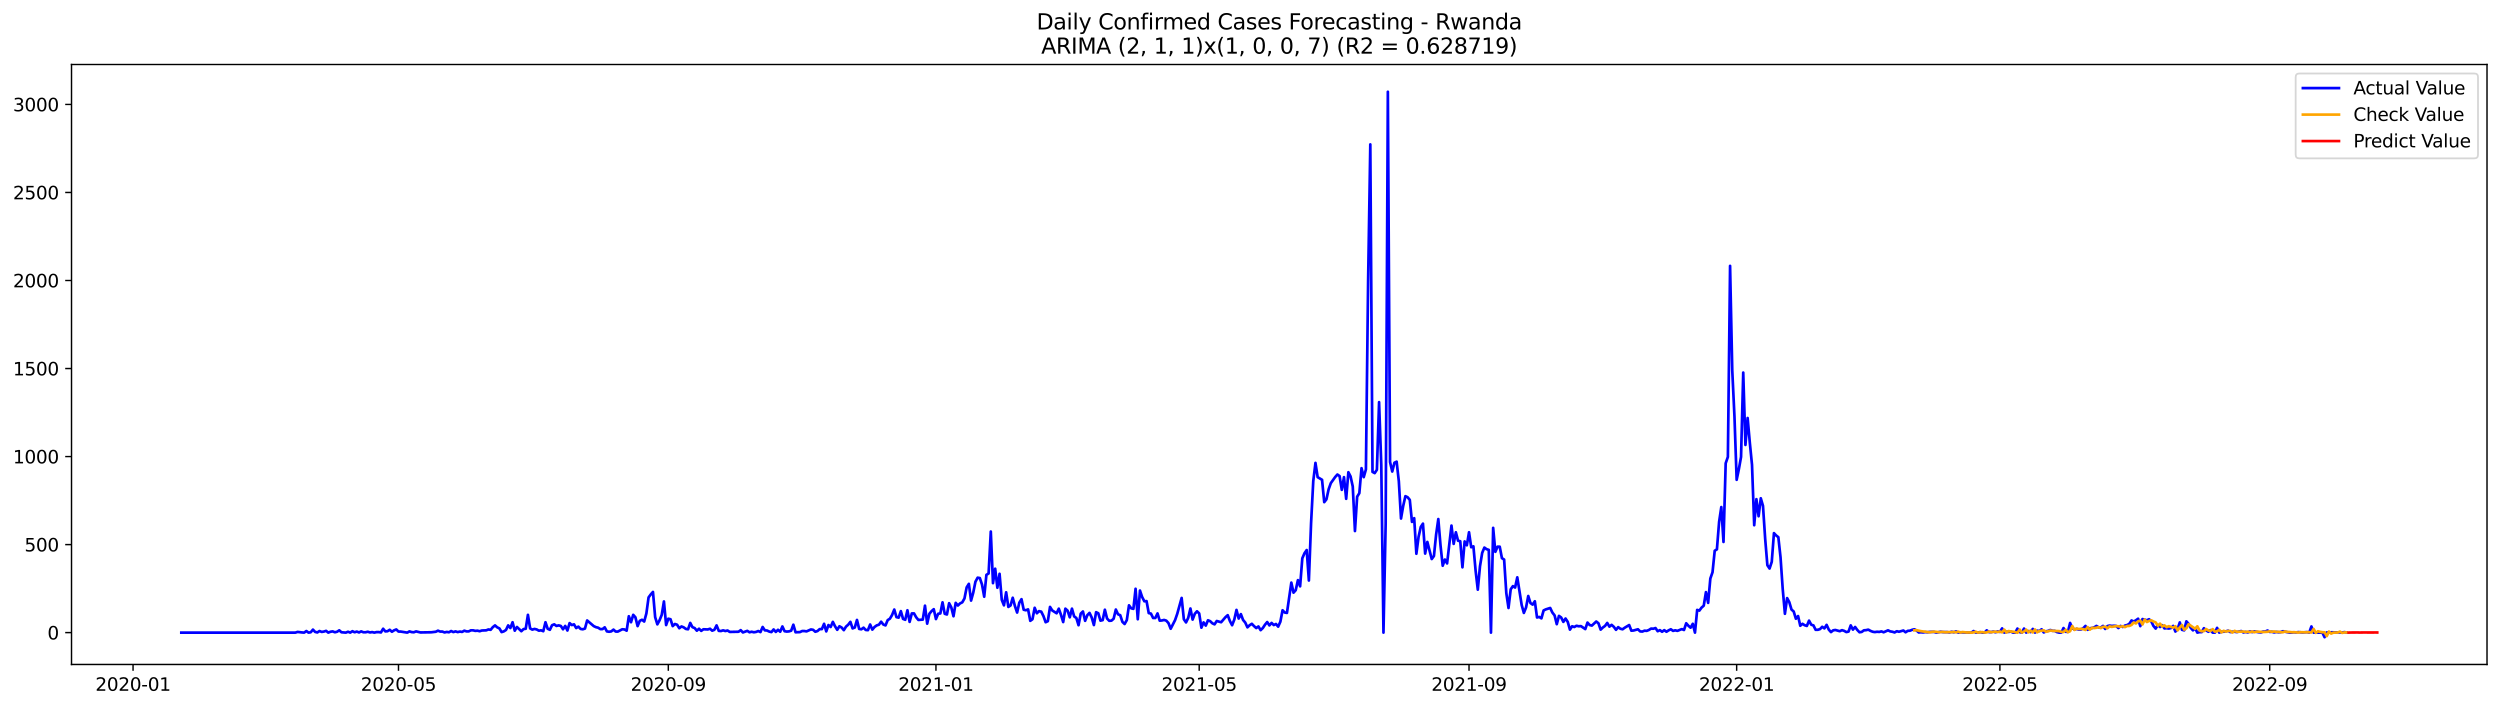 <?xml version="1.0" encoding="utf-8" standalone="no"?>
<!DOCTYPE svg PUBLIC "-//W3C//DTD SVG 1.1//EN"
  "http://www.w3.org/Graphics/SVG/1.1/DTD/svg11.dtd">
<svg xmlns:xlink="http://www.w3.org/1999/xlink" width="1386.05pt" height="392.274pt" viewBox="0 0 1386.05 392.274" xmlns="http://www.w3.org/2000/svg" version="1.1">
 <defs>
  <style type="text/css">*{stroke-linejoin: round; stroke-linecap: butt}</style>
 </defs>
 <g id="figure_1">
  <g id="patch_1">
   <path d="M 0 392.274 
L 1386.05 392.274 
L 1386.05 0 
L 0 0 
z
" style="fill: #ffffff"/>
  </g>
  <g id="axes_1">
   <g id="patch_2">
    <path d="M 39.65 368.396 
L 1378.85 368.396 
L 1378.85 35.755 
L 39.65 35.755 
z
" style="fill: #ffffff"/>
   </g>
   <g id="matplotlib.axis_1">
    <g id="xtick_1">
     <g id="line2d_1">
      <defs>
       <path id="m256386ff31" d="M 0 0 
L 0 3.5 
" style="stroke: #000000; stroke-width: 0.8"/>
      </defs>
      <g>
       <use xlink:href="#m256386ff31" x="73.765" y="368.396" style="stroke: #000000; stroke-width: 0.8"/>
      </g>
     </g>
     <g id="text_1">
      <!-- 2020-01 -->
      <g transform="translate(52.874 382.994)scale(0.1 -0.1)">
       <defs>
        <path id="DejaVuSans-32" d="M 1228 531 
L 3431 531 
L 3431 0 
L 469 0 
L 469 531 
Q 828 903 1448 1529 
Q 2069 2156 2228 2338 
Q 2531 2678 2651 2914 
Q 2772 3150 2772 3378 
Q 2772 3750 2511 3984 
Q 2250 4219 1831 4219 
Q 1534 4219 1204 4116 
Q 875 4013 500 3803 
L 500 4441 
Q 881 4594 1212 4672 
Q 1544 4750 1819 4750 
Q 2544 4750 2975 4387 
Q 3406 4025 3406 3419 
Q 3406 3131 3298 2873 
Q 3191 2616 2906 2266 
Q 2828 2175 2409 1742 
Q 1991 1309 1228 531 
z
" transform="scale(0.016)"/>
        <path id="DejaVuSans-30" d="M 2034 4250 
Q 1547 4250 1301 3770 
Q 1056 3291 1056 2328 
Q 1056 1369 1301 889 
Q 1547 409 2034 409 
Q 2525 409 2770 889 
Q 3016 1369 3016 2328 
Q 3016 3291 2770 3770 
Q 2525 4250 2034 4250 
z
M 2034 4750 
Q 2819 4750 3233 4129 
Q 3647 3509 3647 2328 
Q 3647 1150 3233 529 
Q 2819 -91 2034 -91 
Q 1250 -91 836 529 
Q 422 1150 422 2328 
Q 422 3509 836 4129 
Q 1250 4750 2034 4750 
z
" transform="scale(0.016)"/>
        <path id="DejaVuSans-2d" d="M 313 2009 
L 1997 2009 
L 1997 1497 
L 313 1497 
L 313 2009 
z
" transform="scale(0.016)"/>
        <path id="DejaVuSans-31" d="M 794 531 
L 1825 531 
L 1825 4091 
L 703 3866 
L 703 4441 
L 1819 4666 
L 2450 4666 
L 2450 531 
L 3481 531 
L 3481 0 
L 794 0 
L 794 531 
z
" transform="scale(0.016)"/>
       </defs>
       <use xlink:href="#DejaVuSans-32"/>
       <use xlink:href="#DejaVuSans-30" x="63.623"/>
       <use xlink:href="#DejaVuSans-32" x="127.246"/>
       <use xlink:href="#DejaVuSans-30" x="190.869"/>
       <use xlink:href="#DejaVuSans-2d" x="254.492"/>
       <use xlink:href="#DejaVuSans-30" x="290.576"/>
       <use xlink:href="#DejaVuSans-31" x="354.199"/>
      </g>
     </g>
    </g>
    <g id="xtick_2">
     <g id="line2d_2">
      <g>
       <use xlink:href="#m256386ff31" x="220.93" y="368.396" style="stroke: #000000; stroke-width: 0.8"/>
      </g>
     </g>
     <g id="text_2">
      <!-- 2020-05 -->
      <g transform="translate(200.039 382.994)scale(0.1 -0.1)">
       <defs>
        <path id="DejaVuSans-35" d="M 691 4666 
L 3169 4666 
L 3169 4134 
L 1269 4134 
L 1269 2991 
Q 1406 3038 1543 3061 
Q 1681 3084 1819 3084 
Q 2600 3084 3056 2656 
Q 3513 2228 3513 1497 
Q 3513 744 3044 326 
Q 2575 -91 1722 -91 
Q 1428 -91 1123 -41 
Q 819 9 494 109 
L 494 744 
Q 775 591 1075 516 
Q 1375 441 1709 441 
Q 2250 441 2565 725 
Q 2881 1009 2881 1497 
Q 2881 1984 2565 2268 
Q 2250 2553 1709 2553 
Q 1456 2553 1204 2497 
Q 953 2441 691 2322 
L 691 4666 
z
" transform="scale(0.016)"/>
       </defs>
       <use xlink:href="#DejaVuSans-32"/>
       <use xlink:href="#DejaVuSans-30" x="63.623"/>
       <use xlink:href="#DejaVuSans-32" x="127.246"/>
       <use xlink:href="#DejaVuSans-30" x="190.869"/>
       <use xlink:href="#DejaVuSans-2d" x="254.492"/>
       <use xlink:href="#DejaVuSans-30" x="290.576"/>
       <use xlink:href="#DejaVuSans-35" x="354.199"/>
      </g>
     </g>
    </g>
    <g id="xtick_3">
     <g id="line2d_3">
      <g>
       <use xlink:href="#m256386ff31" x="370.528" y="368.396" style="stroke: #000000; stroke-width: 0.8"/>
      </g>
     </g>
     <g id="text_3">
      <!-- 2020-09 -->
      <g transform="translate(349.636 382.994)scale(0.1 -0.1)">
       <defs>
        <path id="DejaVuSans-39" d="M 703 97 
L 703 672 
Q 941 559 1184 500 
Q 1428 441 1663 441 
Q 2288 441 2617 861 
Q 2947 1281 2994 2138 
Q 2813 1869 2534 1725 
Q 2256 1581 1919 1581 
Q 1219 1581 811 2004 
Q 403 2428 403 3163 
Q 403 3881 828 4315 
Q 1253 4750 1959 4750 
Q 2769 4750 3195 4129 
Q 3622 3509 3622 2328 
Q 3622 1225 3098 567 
Q 2575 -91 1691 -91 
Q 1453 -91 1209 -44 
Q 966 3 703 97 
z
M 1959 2075 
Q 2384 2075 2632 2365 
Q 2881 2656 2881 3163 
Q 2881 3666 2632 3958 
Q 2384 4250 1959 4250 
Q 1534 4250 1286 3958 
Q 1038 3666 1038 3163 
Q 1038 2656 1286 2365 
Q 1534 2075 1959 2075 
z
" transform="scale(0.016)"/>
       </defs>
       <use xlink:href="#DejaVuSans-32"/>
       <use xlink:href="#DejaVuSans-30" x="63.623"/>
       <use xlink:href="#DejaVuSans-32" x="127.246"/>
       <use xlink:href="#DejaVuSans-30" x="190.869"/>
       <use xlink:href="#DejaVuSans-2d" x="254.492"/>
       <use xlink:href="#DejaVuSans-30" x="290.576"/>
       <use xlink:href="#DejaVuSans-39" x="354.199"/>
      </g>
     </g>
    </g>
    <g id="xtick_4">
     <g id="line2d_4">
      <g>
       <use xlink:href="#m256386ff31" x="518.909" y="368.396" style="stroke: #000000; stroke-width: 0.8"/>
      </g>
     </g>
     <g id="text_4">
      <!-- 2021-01 -->
      <g transform="translate(498.017 382.994)scale(0.1 -0.1)">
       <use xlink:href="#DejaVuSans-32"/>
       <use xlink:href="#DejaVuSans-30" x="63.623"/>
       <use xlink:href="#DejaVuSans-32" x="127.246"/>
       <use xlink:href="#DejaVuSans-31" x="190.869"/>
       <use xlink:href="#DejaVuSans-2d" x="254.492"/>
       <use xlink:href="#DejaVuSans-30" x="290.576"/>
       <use xlink:href="#DejaVuSans-31" x="354.199"/>
      </g>
     </g>
    </g>
    <g id="xtick_5">
     <g id="line2d_5">
      <g>
       <use xlink:href="#m256386ff31" x="664.857" y="368.396" style="stroke: #000000; stroke-width: 0.8"/>
      </g>
     </g>
     <g id="text_5">
      <!-- 2021-05 -->
      <g transform="translate(643.966 382.994)scale(0.1 -0.1)">
       <use xlink:href="#DejaVuSans-32"/>
       <use xlink:href="#DejaVuSans-30" x="63.623"/>
       <use xlink:href="#DejaVuSans-32" x="127.246"/>
       <use xlink:href="#DejaVuSans-31" x="190.869"/>
       <use xlink:href="#DejaVuSans-2d" x="254.492"/>
       <use xlink:href="#DejaVuSans-30" x="290.576"/>
       <use xlink:href="#DejaVuSans-35" x="354.199"/>
      </g>
     </g>
    </g>
    <g id="xtick_6">
     <g id="line2d_6">
      <g>
       <use xlink:href="#m256386ff31" x="814.455" y="368.396" style="stroke: #000000; stroke-width: 0.8"/>
      </g>
     </g>
     <g id="text_6">
      <!-- 2021-09 -->
      <g transform="translate(793.563 382.994)scale(0.1 -0.1)">
       <use xlink:href="#DejaVuSans-32"/>
       <use xlink:href="#DejaVuSans-30" x="63.623"/>
       <use xlink:href="#DejaVuSans-32" x="127.246"/>
       <use xlink:href="#DejaVuSans-31" x="190.869"/>
       <use xlink:href="#DejaVuSans-2d" x="254.492"/>
       <use xlink:href="#DejaVuSans-30" x="290.576"/>
       <use xlink:href="#DejaVuSans-39" x="354.199"/>
      </g>
     </g>
    </g>
    <g id="xtick_7">
     <g id="line2d_7">
      <g>
       <use xlink:href="#m256386ff31" x="962.836" y="368.396" style="stroke: #000000; stroke-width: 0.8"/>
      </g>
     </g>
     <g id="text_7">
      <!-- 2022-01 -->
      <g transform="translate(941.944 382.994)scale(0.1 -0.1)">
       <use xlink:href="#DejaVuSans-32"/>
       <use xlink:href="#DejaVuSans-30" x="63.623"/>
       <use xlink:href="#DejaVuSans-32" x="127.246"/>
       <use xlink:href="#DejaVuSans-32" x="190.869"/>
       <use xlink:href="#DejaVuSans-2d" x="254.492"/>
       <use xlink:href="#DejaVuSans-30" x="290.576"/>
       <use xlink:href="#DejaVuSans-31" x="354.199"/>
      </g>
     </g>
    </g>
    <g id="xtick_8">
     <g id="line2d_8">
      <g>
       <use xlink:href="#m256386ff31" x="1108.784" y="368.396" style="stroke: #000000; stroke-width: 0.8"/>
      </g>
     </g>
     <g id="text_8">
      <!-- 2022-05 -->
      <g transform="translate(1087.893 382.994)scale(0.1 -0.1)">
       <use xlink:href="#DejaVuSans-32"/>
       <use xlink:href="#DejaVuSans-30" x="63.623"/>
       <use xlink:href="#DejaVuSans-32" x="127.246"/>
       <use xlink:href="#DejaVuSans-32" x="190.869"/>
       <use xlink:href="#DejaVuSans-2d" x="254.492"/>
       <use xlink:href="#DejaVuSans-30" x="290.576"/>
       <use xlink:href="#DejaVuSans-35" x="354.199"/>
      </g>
     </g>
    </g>
    <g id="xtick_9">
     <g id="line2d_9">
      <g>
       <use xlink:href="#m256386ff31" x="1258.382" y="368.396" style="stroke: #000000; stroke-width: 0.8"/>
      </g>
     </g>
     <g id="text_9">
      <!-- 2022-09 -->
      <g transform="translate(1237.49 382.994)scale(0.1 -0.1)">
       <use xlink:href="#DejaVuSans-32"/>
       <use xlink:href="#DejaVuSans-30" x="63.623"/>
       <use xlink:href="#DejaVuSans-32" x="127.246"/>
       <use xlink:href="#DejaVuSans-32" x="190.869"/>
       <use xlink:href="#DejaVuSans-2d" x="254.492"/>
       <use xlink:href="#DejaVuSans-30" x="290.576"/>
       <use xlink:href="#DejaVuSans-39" x="354.199"/>
      </g>
     </g>
    </g>
   </g>
   <g id="matplotlib.axis_2">
    <g id="ytick_1">
     <g id="line2d_10">
      <defs>
       <path id="m9f343cef45" d="M 0 0 
L -3.5 0 
" style="stroke: #000000; stroke-width: 0.8"/>
      </defs>
      <g>
       <use xlink:href="#m9f343cef45" x="39.65" y="350.738" style="stroke: #000000; stroke-width: 0.8"/>
      </g>
     </g>
     <g id="text_10">
      <!-- 0 -->
      <g transform="translate(26.288 354.537)scale(0.1 -0.1)">
       <use xlink:href="#DejaVuSans-30"/>
      </g>
     </g>
    </g>
    <g id="ytick_2">
     <g id="line2d_11">
      <g>
       <use xlink:href="#m9f343cef45" x="39.65" y="301.932" style="stroke: #000000; stroke-width: 0.8"/>
      </g>
     </g>
     <g id="text_11">
      <!-- 500 -->
      <g transform="translate(13.562 305.731)scale(0.1 -0.1)">
       <use xlink:href="#DejaVuSans-35"/>
       <use xlink:href="#DejaVuSans-30" x="63.623"/>
       <use xlink:href="#DejaVuSans-30" x="127.246"/>
      </g>
     </g>
    </g>
    <g id="ytick_3">
     <g id="line2d_12">
      <g>
       <use xlink:href="#m9f343cef45" x="39.65" y="253.126" style="stroke: #000000; stroke-width: 0.8"/>
      </g>
     </g>
     <g id="text_12">
      <!-- 1000 -->
      <g transform="translate(7.2 256.925)scale(0.1 -0.1)">
       <use xlink:href="#DejaVuSans-31"/>
       <use xlink:href="#DejaVuSans-30" x="63.623"/>
       <use xlink:href="#DejaVuSans-30" x="127.246"/>
       <use xlink:href="#DejaVuSans-30" x="190.869"/>
      </g>
     </g>
    </g>
    <g id="ytick_4">
     <g id="line2d_13">
      <g>
       <use xlink:href="#m9f343cef45" x="39.65" y="204.321" style="stroke: #000000; stroke-width: 0.8"/>
      </g>
     </g>
     <g id="text_13">
      <!-- 1500 -->
      <g transform="translate(7.2 208.12)scale(0.1 -0.1)">
       <use xlink:href="#DejaVuSans-31"/>
       <use xlink:href="#DejaVuSans-35" x="63.623"/>
       <use xlink:href="#DejaVuSans-30" x="127.246"/>
       <use xlink:href="#DejaVuSans-30" x="190.869"/>
      </g>
     </g>
    </g>
    <g id="ytick_5">
     <g id="line2d_14">
      <g>
       <use xlink:href="#m9f343cef45" x="39.65" y="155.515" style="stroke: #000000; stroke-width: 0.8"/>
      </g>
     </g>
     <g id="text_14">
      <!-- 2000 -->
      <g transform="translate(7.2 159.314)scale(0.1 -0.1)">
       <use xlink:href="#DejaVuSans-32"/>
       <use xlink:href="#DejaVuSans-30" x="63.623"/>
       <use xlink:href="#DejaVuSans-30" x="127.246"/>
       <use xlink:href="#DejaVuSans-30" x="190.869"/>
      </g>
     </g>
    </g>
    <g id="ytick_6">
     <g id="line2d_15">
      <g>
       <use xlink:href="#m9f343cef45" x="39.65" y="106.709" style="stroke: #000000; stroke-width: 0.8"/>
      </g>
     </g>
     <g id="text_15">
      <!-- 2500 -->
      <g transform="translate(7.2 110.508)scale(0.1 -0.1)">
       <use xlink:href="#DejaVuSans-32"/>
       <use xlink:href="#DejaVuSans-35" x="63.623"/>
       <use xlink:href="#DejaVuSans-30" x="127.246"/>
       <use xlink:href="#DejaVuSans-30" x="190.869"/>
      </g>
     </g>
    </g>
    <g id="ytick_7">
     <g id="line2d_16">
      <g>
       <use xlink:href="#m9f343cef45" x="39.65" y="57.904" style="stroke: #000000; stroke-width: 0.8"/>
      </g>
     </g>
     <g id="text_16">
      <!-- 3000 -->
      <g transform="translate(7.2 61.703)scale(0.1 -0.1)">
       <defs>
        <path id="DejaVuSans-33" d="M 2597 2516 
Q 3050 2419 3304 2112 
Q 3559 1806 3559 1356 
Q 3559 666 3084 287 
Q 2609 -91 1734 -91 
Q 1441 -91 1130 -33 
Q 819 25 488 141 
L 488 750 
Q 750 597 1062 519 
Q 1375 441 1716 441 
Q 2309 441 2620 675 
Q 2931 909 2931 1356 
Q 2931 1769 2642 2001 
Q 2353 2234 1838 2234 
L 1294 2234 
L 1294 2753 
L 1863 2753 
Q 2328 2753 2575 2939 
Q 2822 3125 2822 3475 
Q 2822 3834 2567 4026 
Q 2313 4219 1838 4219 
Q 1578 4219 1281 4162 
Q 984 4106 628 3988 
L 628 4550 
Q 988 4650 1302 4700 
Q 1616 4750 1894 4750 
Q 2613 4750 3031 4423 
Q 3450 4097 3450 3541 
Q 3450 3153 3228 2886 
Q 3006 2619 2597 2516 
z
" transform="scale(0.016)"/>
       </defs>
       <use xlink:href="#DejaVuSans-33"/>
       <use xlink:href="#DejaVuSans-30" x="63.623"/>
       <use xlink:href="#DejaVuSans-30" x="127.246"/>
       <use xlink:href="#DejaVuSans-30" x="190.869"/>
      </g>
     </g>
    </g>
   </g>
   <g id="line2d_17">
    <path d="M 100.523 350.738 
L 163.767 350.738 
L 164.983 350.347 
L 167.416 350.64 
L 168.632 350.738 
L 169.848 349.859 
L 171.065 350.738 
L 172.281 350.542 
L 173.497 349.078 
L 174.713 350.347 
L 175.93 350.64 
L 177.146 349.859 
L 178.362 350.347 
L 179.578 350.152 
L 180.794 349.761 
L 182.011 350.738 
L 183.227 350.25 
L 184.443 350.054 
L 185.659 350.542 
L 186.876 350.25 
L 188.092 349.469 
L 189.308 350.542 
L 191.741 350.738 
L 192.957 350.25 
L 194.173 350.738 
L 195.389 349.957 
L 196.606 350.542 
L 197.822 350.152 
L 199.038 350.64 
L 200.254 350.054 
L 201.471 350.542 
L 202.687 350.542 
L 203.903 350.25 
L 205.119 350.64 
L 206.335 350.445 
L 207.552 350.738 
L 208.768 350.445 
L 209.984 350.445 
L 211.2 350.64 
L 212.417 348.59 
L 213.633 350.054 
L 214.849 349.957 
L 216.065 349.176 
L 217.282 350.25 
L 218.498 349.469 
L 219.714 348.981 
L 220.93 350.152 
L 222.147 350.152 
L 225.795 350.738 
L 227.012 350.054 
L 228.228 350.445 
L 229.444 350.542 
L 230.66 350.054 
L 233.093 350.64 
L 239.174 350.542 
L 241.606 350.25 
L 242.823 349.664 
L 244.039 350.152 
L 245.255 350.152 
L 246.471 350.64 
L 247.688 350.347 
L 248.904 350.542 
L 250.12 349.859 
L 251.336 350.445 
L 252.553 350.054 
L 253.769 350.445 
L 254.985 350.152 
L 256.201 350.347 
L 257.417 349.664 
L 258.634 350.054 
L 259.85 350.054 
L 261.066 349.469 
L 262.282 349.469 
L 263.499 349.761 
L 264.715 349.664 
L 265.931 349.957 
L 267.147 349.566 
L 269.58 349.469 
L 270.796 348.981 
L 272.012 349.176 
L 273.229 347.712 
L 274.445 346.736 
L 275.661 347.809 
L 276.877 348.395 
L 278.094 350.445 
L 279.31 350.054 
L 280.526 349.273 
L 281.742 346.736 
L 282.958 348.2 
L 284.175 344.979 
L 285.391 349.664 
L 286.607 347.614 
L 289.04 349.957 
L 290.256 348.785 
L 291.472 348.59 
L 292.688 340.879 
L 293.905 348.395 
L 295.121 349.078 
L 296.337 348.688 
L 297.553 348.981 
L 298.77 349.664 
L 299.986 349.469 
L 301.202 349.957 
L 302.418 344.979 
L 303.635 348.59 
L 304.851 349.176 
L 306.067 346.638 
L 307.283 346.15 
L 308.499 347.028 
L 309.716 346.736 
L 310.932 347.028 
L 312.148 348.883 
L 313.364 347.028 
L 314.581 349.566 
L 315.797 345.467 
L 317.013 346.54 
L 318.229 346.15 
L 319.446 348.2 
L 320.662 347.419 
L 321.878 348.688 
L 323.094 348.883 
L 324.311 348.493 
L 325.527 344.002 
L 329.176 347.126 
L 330.392 347.712 
L 331.608 348.004 
L 332.824 348.785 
L 334.04 348.785 
L 335.257 347.809 
L 336.473 350.054 
L 337.689 350.25 
L 338.905 350.054 
L 340.122 349.078 
L 341.338 350.152 
L 342.554 350.152 
L 344.987 348.883 
L 346.203 348.981 
L 347.419 349.664 
L 348.635 341.66 
L 349.852 344.979 
L 351.068 340.879 
L 352.284 342.245 
L 353.5 347.126 
L 354.717 344.198 
L 355.933 343.612 
L 357.149 344.588 
L 358.365 340.098 
L 359.581 331.215 
L 360.798 329.556 
L 362.014 328.189 
L 363.23 342.148 
L 364.446 346.15 
L 365.663 343.905 
L 366.879 340.879 
L 368.095 333.46 
L 369.311 346.54 
L 370.528 343.026 
L 371.744 343.319 
L 372.96 347.126 
L 374.176 345.955 
L 375.393 346.345 
L 376.609 348.297 
L 377.825 347.321 
L 379.041 347.809 
L 380.258 348.688 
L 381.474 348.883 
L 382.69 345.369 
L 383.906 347.712 
L 385.122 348.2 
L 386.339 349.664 
L 387.555 348.59 
L 388.771 349.761 
L 389.987 348.883 
L 392.42 348.981 
L 393.636 348.59 
L 394.852 349.664 
L 396.069 349.176 
L 397.285 346.736 
L 398.501 349.761 
L 399.717 349.859 
L 400.934 349.469 
L 402.15 349.859 
L 403.366 349.566 
L 404.582 350.347 
L 409.447 350.25 
L 410.663 349.371 
L 411.88 350.64 
L 414.312 349.761 
L 415.528 350.542 
L 416.745 350.25 
L 417.961 350.542 
L 419.177 350.347 
L 420.393 349.859 
L 421.61 350.445 
L 422.826 347.614 
L 424.042 349.469 
L 425.258 349.566 
L 426.475 350.152 
L 427.691 350.445 
L 428.907 348.981 
L 430.123 350.347 
L 431.34 349.176 
L 432.556 350.25 
L 433.772 347.321 
L 434.988 349.957 
L 436.204 350.152 
L 437.421 350.054 
L 438.637 349.664 
L 439.853 346.345 
L 441.069 350.542 
L 443.502 350.445 
L 444.718 349.859 
L 445.934 349.859 
L 447.151 350.054 
L 449.583 348.981 
L 450.799 349.176 
L 452.016 350.25 
L 453.232 349.859 
L 454.448 348.785 
L 455.664 348.785 
L 456.881 345.857 
L 458.097 350.054 
L 459.313 346.54 
L 460.529 347.614 
L 461.746 344.783 
L 462.962 347.224 
L 464.178 349.176 
L 465.394 347.224 
L 466.61 347.907 
L 467.827 349.371 
L 469.043 347.419 
L 470.259 346.345 
L 471.475 344.783 
L 472.692 348.395 
L 473.908 347.907 
L 475.124 343.71 
L 476.34 348.688 
L 477.557 348.883 
L 478.773 348.004 
L 479.989 349.273 
L 481.205 349.371 
L 482.422 346.247 
L 483.638 349.078 
L 484.854 347.614 
L 486.07 346.736 
L 487.287 346.345 
L 488.503 344.686 
L 489.719 346.247 
L 490.935 346.736 
L 492.151 343.807 
L 493.368 343.026 
L 494.584 340.976 
L 495.8 337.951 
L 497.016 342.148 
L 498.233 342.441 
L 499.449 338.829 
L 500.665 343.124 
L 501.881 343.612 
L 503.098 338.341 
L 504.314 344.783 
L 505.53 340.098 
L 506.746 340.098 
L 507.963 342.245 
L 509.179 343.71 
L 511.611 343.514 
L 512.828 335.803 
L 514.044 345.759 
L 515.26 340.293 
L 516.476 338.829 
L 517.692 337.755 
L 518.909 343.222 
L 520.125 340.293 
L 521.341 340.098 
L 522.557 333.948 
L 523.774 340.293 
L 524.99 340.684 
L 526.206 334.437 
L 527.422 336.779 
L 528.639 341.66 
L 529.855 334.241 
L 531.071 335.705 
L 532.287 334.534 
L 533.504 333.948 
L 534.72 331.801 
L 535.936 325.651 
L 537.152 323.699 
L 538.369 332.972 
L 539.585 328.58 
L 540.801 322.528 
L 542.017 320.283 
L 543.233 320.478 
L 544.45 324.09 
L 545.666 330.825 
L 546.882 318.721 
L 548.098 317.94 
L 549.315 294.709 
L 550.531 323.309 
L 551.747 315.305 
L 552.963 325.847 
L 554.18 318.135 
L 555.396 332.582 
L 556.612 335.608 
L 557.828 328.385 
L 559.045 336.486 
L 560.261 335.705 
L 561.477 331.411 
L 562.693 335.998 
L 563.91 339.61 
L 565.126 334.144 
L 566.342 332.191 
L 567.558 338.048 
L 568.774 338.341 
L 569.991 337.853 
L 571.207 344.198 
L 572.423 343.319 
L 573.639 336.974 
L 574.856 340 
L 576.072 338.829 
L 577.288 339.122 
L 578.504 341.562 
L 579.721 344.979 
L 580.937 344.393 
L 582.153 336.486 
L 583.369 338.439 
L 585.802 340 
L 587.018 337.462 
L 588.234 340.879 
L 589.451 344.881 
L 590.667 337.462 
L 591.883 338.536 
L 593.099 342.245 
L 594.315 337.462 
L 595.532 341.757 
L 596.748 342.636 
L 597.964 346.638 
L 599.18 340.196 
L 600.397 339.024 
L 601.613 344.198 
L 602.829 341.074 
L 604.045 339.805 
L 605.262 342.343 
L 606.478 346.54 
L 607.694 339.415 
L 608.91 340 
L 610.127 344.1 
L 611.343 343.807 
L 612.559 338.048 
L 613.775 342.929 
L 614.992 344.198 
L 616.208 344.1 
L 617.424 343.026 
L 618.64 337.951 
L 619.856 340.586 
L 621.073 341.074 
L 622.289 344.783 
L 623.505 345.955 
L 624.721 343.807 
L 625.938 335.608 
L 627.154 337.267 
L 628.37 337.56 
L 629.586 326.432 
L 630.803 343.319 
L 632.019 327.408 
L 633.235 331.02 
L 634.451 333.363 
L 635.668 333.265 
L 636.884 339.903 
L 638.1 340.196 
L 639.316 342.636 
L 640.533 342.636 
L 641.749 340.098 
L 642.965 344.1 
L 644.181 344.002 
L 645.397 343.71 
L 646.614 344.1 
L 647.83 345.467 
L 649.046 348.59 
L 651.479 343.807 
L 652.695 340.293 
L 655.127 331.508 
L 656.344 343.319 
L 657.56 345.076 
L 658.776 342.538 
L 659.992 337.365 
L 661.209 343.514 
L 662.425 340.293 
L 663.641 338.927 
L 664.857 340.098 
L 666.074 348.004 
L 667.29 345.076 
L 668.506 346.833 
L 669.722 343.905 
L 670.938 344.393 
L 672.155 345.564 
L 673.371 346.15 
L 674.587 344.295 
L 677.02 344.979 
L 679.452 342.148 
L 680.668 341.074 
L 681.885 344.295 
L 683.101 346.638 
L 684.317 343.514 
L 685.533 338.146 
L 686.75 342.929 
L 687.966 340.488 
L 689.182 343.71 
L 690.398 345.174 
L 691.615 347.809 
L 692.831 346.638 
L 694.047 345.857 
L 695.263 347.126 
L 696.479 348.2 
L 697.696 347.321 
L 698.912 349.371 
L 700.128 348.2 
L 701.344 346.345 
L 702.561 344.881 
L 703.777 346.736 
L 704.993 345.369 
L 706.209 346.54 
L 707.426 345.955 
L 708.642 347.419 
L 709.858 344.686 
L 711.074 338.341 
L 712.291 339.61 
L 713.507 339.805 
L 715.939 323.016 
L 717.156 328.58 
L 718.372 327.213 
L 719.588 321.649 
L 720.804 325.066 
L 722.021 309.546 
L 723.237 306.715 
L 724.453 304.958 
L 725.669 321.845 
L 726.885 290.023 
L 728.102 266.694 
L 729.318 256.64 
L 730.534 264.547 
L 732.967 266.011 
L 734.183 278.408 
L 735.399 276.846 
L 736.615 271.282 
L 737.832 267.866 
L 740.264 264.449 
L 741.48 263.083 
L 742.697 263.961 
L 743.913 271.575 
L 745.129 264.547 
L 746.345 276.553 
L 747.562 261.814 
L 748.778 264.156 
L 749.994 269.72 
L 751.21 294.416 
L 752.426 275.382 
L 753.643 273.429 
L 754.859 259.569 
L 756.075 264.547 
L 757.291 260.252 
L 758.508 155.808 
L 759.724 80.061 
L 760.94 261.618 
L 762.156 262.302 
L 763.373 260.447 
L 764.589 222.964 
L 765.805 257.714 
L 767.021 350.738 
L 768.238 290.414 
L 769.454 50.876 
L 770.67 256.152 
L 771.886 261.423 
L 773.103 256.543 
L 774.319 255.957 
L 775.535 266.792 
L 776.751 287.485 
L 777.967 280.457 
L 779.184 275.089 
L 780.4 275.674 
L 781.616 277.139 
L 782.832 289.34 
L 784.049 287.29 
L 785.265 307.008 
L 786.481 297.637 
L 787.697 292.171 
L 788.914 290.316 
L 790.13 306.91 
L 791.346 300.468 
L 793.779 309.936 
L 794.995 308.277 
L 796.211 296.368 
L 797.427 287.778 
L 798.644 302.322 
L 799.86 313.645 
L 801.076 310.229 
L 802.292 312.376 
L 804.725 291.39 
L 805.941 301.541 
L 807.157 295.099 
L 808.373 299.784 
L 809.59 300.077 
L 810.806 314.524 
L 812.022 300.175 
L 813.238 302.322 
L 814.455 295.099 
L 815.671 303.396 
L 816.887 302.908 
L 818.103 316.378 
L 819.32 326.92 
L 820.536 313.938 
L 821.752 306.52 
L 822.968 303.591 
L 824.185 304.47 
L 825.401 304.86 
L 826.617 350.738 
L 827.833 292.659 
L 829.049 305.934 
L 830.266 303.103 
L 831.482 303.103 
L 832.698 309.448 
L 833.914 310.229 
L 835.131 328.873 
L 836.347 337.072 
L 837.563 326.725 
L 838.779 324.968 
L 839.996 325.749 
L 841.212 320.088 
L 843.644 335.413 
L 844.861 339.805 
L 846.077 336.779 
L 847.293 330.434 
L 848.509 334.339 
L 849.726 335.217 
L 850.942 333.363 
L 852.158 342.343 
L 853.374 342.05 
L 854.59 342.831 
L 855.807 338.439 
L 857.023 337.853 
L 859.455 337.072 
L 860.672 339.61 
L 861.888 341.172 
L 863.104 346.052 
L 864.32 341.465 
L 865.537 342.343 
L 866.753 344.783 
L 867.969 342.929 
L 869.185 344.783 
L 870.402 349.078 
L 871.618 347.224 
L 872.834 347.614 
L 874.05 346.931 
L 875.267 347.224 
L 876.483 347.126 
L 878.915 348.785 
L 880.131 345.174 
L 881.348 346.54 
L 882.564 346.833 
L 884.996 344.588 
L 886.213 345.564 
L 887.429 349.078 
L 888.645 347.907 
L 889.861 347.028 
L 891.078 345.369 
L 892.294 347.419 
L 893.51 346.443 
L 894.726 347.516 
L 895.943 349.176 
L 897.159 347.712 
L 898.375 348.59 
L 899.591 348.883 
L 900.808 348.004 
L 903.24 346.54 
L 904.456 349.664 
L 905.672 349.566 
L 908.105 348.883 
L 909.321 350.054 
L 910.537 350.152 
L 911.754 349.664 
L 912.97 349.761 
L 914.186 349.273 
L 915.402 348.493 
L 916.619 348.59 
L 917.835 348.2 
L 919.051 349.957 
L 920.267 349.371 
L 921.484 350.25 
L 922.7 349.371 
L 923.916 350.25 
L 925.132 349.469 
L 926.349 348.883 
L 927.565 349.761 
L 928.781 349.469 
L 929.997 349.761 
L 932.43 348.785 
L 933.646 349.273 
L 934.862 345.564 
L 936.078 346.931 
L 937.295 348.004 
L 938.511 345.857 
L 939.727 350.738 
L 940.943 338.146 
L 942.16 338.536 
L 943.376 336.877 
L 944.592 335.803 
L 945.808 328.287 
L 947.025 334.241 
L 948.241 320.771 
L 949.457 317.257 
L 950.673 305.348 
L 951.89 304.567 
L 953.106 289.34 
L 954.322 281.141 
L 955.538 300.468 
L 956.754 256.835 
L 957.971 253.321 
L 959.187 147.413 
L 960.403 205.492 
L 961.619 230.871 
L 962.836 266.011 
L 964.052 260.154 
L 965.268 253.321 
L 966.484 206.566 
L 967.701 246.684 
L 968.917 231.749 
L 970.133 245.415 
L 971.349 257.714 
L 972.566 291.195 
L 973.782 276.748 
L 974.998 286.216 
L 976.214 276.26 
L 977.431 280.457 
L 978.647 298.711 
L 979.863 313.352 
L 981.079 315.207 
L 982.295 311.498 
L 983.512 295.587 
L 984.728 296.856 
L 985.944 297.832 
L 987.16 308.96 
L 988.377 326.628 
L 989.593 340.293 
L 990.809 331.606 
L 992.025 333.851 
L 993.242 337.951 
L 994.458 339.024 
L 995.674 343.026 
L 996.89 341.562 
L 998.107 346.931 
L 999.323 345.857 
L 1000.539 346.638 
L 1001.755 347.028 
L 1002.972 344.1 
L 1004.188 346.345 
L 1005.404 346.736 
L 1006.62 349.176 
L 1007.837 349.176 
L 1009.053 348.785 
L 1010.269 347.516 
L 1011.485 348.395 
L 1012.701 346.443 
L 1013.918 349.078 
L 1015.134 350.445 
L 1016.35 349.469 
L 1017.566 349.273 
L 1019.999 349.957 
L 1021.215 349.371 
L 1022.431 349.761 
L 1023.648 350.445 
L 1024.864 350.152 
L 1026.08 346.736 
L 1027.296 349.078 
L 1028.513 347.614 
L 1029.729 349.273 
L 1030.945 350.542 
L 1032.161 350.347 
L 1033.378 349.469 
L 1034.594 349.371 
L 1035.81 349.078 
L 1037.026 349.761 
L 1038.242 350.25 
L 1039.459 350.445 
L 1040.675 350.25 
L 1041.891 350.347 
L 1043.107 350.054 
L 1044.324 350.542 
L 1046.756 349.469 
L 1047.972 350.054 
L 1049.189 350.25 
L 1050.405 350.64 
L 1051.621 349.957 
L 1052.837 350.25 
L 1055.27 349.566 
L 1056.486 350.542 
L 1057.702 349.761 
L 1058.919 349.664 
L 1060.135 349.176 
L 1061.351 348.883 
L 1062.567 349.566 
L 1063.783 350.64 
L 1065 350.542 
L 1066.216 350.64 
L 1067.432 350.445 
L 1068.648 350.542 
L 1069.865 350.347 
L 1072.297 350.347 
L 1073.513 350.738 
L 1075.946 350.25 
L 1077.162 350.445 
L 1079.595 350.445 
L 1080.811 350.64 
L 1082.027 350.25 
L 1083.243 350.542 
L 1084.46 350.054 
L 1085.676 350.738 
L 1086.892 350.542 
L 1090.541 350.738 
L 1092.973 350.738 
L 1094.189 349.859 
L 1095.406 350.738 
L 1096.622 350.738 
L 1097.838 350.445 
L 1099.054 350.738 
L 1100.271 350.738 
L 1101.487 349.469 
L 1102.703 350.445 
L 1103.919 350.445 
L 1105.136 350.152 
L 1106.352 350.542 
L 1107.568 350.054 
L 1108.784 350.347 
L 1110.001 348.395 
L 1111.217 350.738 
L 1112.433 350.25 
L 1113.649 350.347 
L 1114.865 350.152 
L 1116.082 350.738 
L 1117.298 350.738 
L 1118.514 348.493 
L 1119.73 350.445 
L 1120.947 350.738 
L 1122.163 348.493 
L 1123.379 350.738 
L 1124.595 349.859 
L 1125.812 350.445 
L 1127.028 348.688 
L 1128.244 350.738 
L 1129.46 349.664 
L 1130.677 349.859 
L 1131.893 348.883 
L 1133.109 350.64 
L 1134.325 350.054 
L 1135.542 349.761 
L 1136.758 349.273 
L 1137.974 349.761 
L 1139.19 349.761 
L 1140.406 350.445 
L 1141.623 350.738 
L 1142.839 350.738 
L 1144.055 348.2 
L 1145.271 350.25 
L 1146.488 350.347 
L 1147.704 345.369 
L 1148.92 348.297 
L 1150.136 348.981 
L 1151.353 348.688 
L 1152.569 349.078 
L 1153.785 348.981 
L 1155.001 348.297 
L 1156.218 347.028 
L 1157.434 349.176 
L 1158.65 348.297 
L 1159.866 348.2 
L 1161.083 347.809 
L 1162.299 347.028 
L 1163.515 347.809 
L 1164.731 347.907 
L 1165.947 347.028 
L 1167.164 348.688 
L 1168.38 347.126 
L 1169.596 346.833 
L 1170.812 347.028 
L 1172.029 346.931 
L 1173.245 347.028 
L 1174.461 348.2 
L 1175.677 347.028 
L 1176.894 347.614 
L 1178.11 346.833 
L 1179.326 346.54 
L 1180.542 345.857 
L 1181.759 344.002 
L 1182.975 344.588 
L 1184.191 343.905 
L 1185.407 343.026 
L 1186.624 347.126 
L 1187.84 343.222 
L 1190.272 343.905 
L 1191.488 343.319 
L 1192.705 344.49 
L 1193.921 347.028 
L 1195.137 348.493 
L 1196.353 346.54 
L 1197.57 347.614 
L 1198.786 346.638 
L 1200.002 348.395 
L 1201.218 348.297 
L 1202.435 348.493 
L 1203.651 348.2 
L 1204.867 347.028 
L 1206.083 350.152 
L 1207.3 348.785 
L 1208.516 345.076 
L 1209.732 349.176 
L 1210.948 349.469 
L 1212.165 344.49 
L 1213.381 345.857 
L 1214.597 348.102 
L 1215.813 349.469 
L 1217.029 348.297 
L 1218.246 350.738 
L 1219.462 350.445 
L 1220.678 350.445 
L 1221.894 348.297 
L 1223.111 349.469 
L 1224.327 350.25 
L 1225.543 349.371 
L 1226.759 350.738 
L 1227.976 350.738 
L 1229.192 348.102 
L 1230.408 350.738 
L 1231.624 350.25 
L 1232.841 350.25 
L 1234.057 350.054 
L 1235.273 349.664 
L 1236.489 350.445 
L 1237.706 350.25 
L 1238.922 350.25 
L 1240.138 350.445 
L 1242.57 349.859 
L 1243.787 350.64 
L 1245.003 350.347 
L 1246.219 350.64 
L 1247.435 350.054 
L 1248.652 350.445 
L 1249.868 350.054 
L 1252.3 350.542 
L 1253.517 350.64 
L 1254.733 350.152 
L 1255.949 350.152 
L 1257.165 349.566 
L 1258.382 350.347 
L 1259.598 350.25 
L 1260.814 350.64 
L 1262.03 350.347 
L 1263.247 350.542 
L 1264.463 350.445 
L 1265.679 349.957 
L 1269.328 350.738 
L 1270.544 350.738 
L 1271.76 350.542 
L 1272.976 350.64 
L 1274.193 350.445 
L 1276.625 350.64 
L 1279.058 350.445 
L 1280.274 350.738 
L 1281.49 347.321 
L 1282.706 350.738 
L 1287.571 350.738 
L 1288.788 353.276 
L 1290.004 350.64 
L 1291.22 350.738 
L 1292.436 350.542 
L 1297.301 350.64 
L 1298.517 350.738 
L 1299.734 350.445 
L 1300.95 350.64 
L 1300.95 350.64 
" clip-path="url(#p14ce2df06d)" style="fill: none; stroke: #0000ff; stroke-width: 1.5; stroke-linecap: square"/>
   </g>
   <g id="line2d_18">
    <path d="M 1061.351 349.494 
L 1062.567 349.391 
L 1065 349.925 
L 1069.865 350.583 
L 1071.081 350.328 
L 1072.297 350.234 
L 1073.513 350.297 
L 1074.73 350.482 
L 1077.162 350.328 
L 1078.378 350.522 
L 1080.811 350.445 
L 1082.027 350.493 
L 1083.243 350.325 
L 1084.46 350.585 
L 1085.676 350.181 
L 1086.892 350.658 
L 1088.108 350.404 
L 1090.541 350.683 
L 1091.757 350.616 
L 1092.973 350.773 
L 1094.189 350.62 
L 1095.406 350.233 
L 1096.622 350.746 
L 1097.838 350.52 
L 1099.054 350.443 
L 1100.271 350.681 
L 1101.487 350.633 
L 1102.703 350.092 
L 1103.919 350.531 
L 1105.136 350.311 
L 1106.352 350.212 
L 1107.568 350.428 
L 1108.784 350.119 
L 1110.001 350.579 
L 1111.217 349.086 
L 1112.433 350.696 
L 1113.649 349.865 
L 1114.865 350.135 
L 1116.082 350.193 
L 1118.514 350.802 
L 1119.73 349.028 
L 1120.947 350.695 
L 1122.163 350.152 
L 1123.379 349.091 
L 1124.595 350.575 
L 1125.812 349.608 
L 1127.028 350.62 
L 1128.244 349.006 
L 1129.46 350.575 
L 1130.677 349.822 
L 1131.893 349.69 
L 1133.109 349.444 
L 1134.325 350.246 
L 1135.542 349.988 
L 1136.758 349.584 
L 1137.974 349.751 
L 1141.623 349.898 
L 1142.839 350.315 
L 1144.055 350.388 
L 1145.271 349.171 
L 1146.488 350.479 
L 1147.704 349.964 
L 1148.92 347.097 
L 1150.136 349.234 
L 1151.353 348.483 
L 1152.569 348.771 
L 1153.785 348.63 
L 1155.001 348.808 
L 1156.218 349.259 
L 1157.434 347.667 
L 1158.65 349.105 
L 1159.866 348.045 
L 1161.083 348.214 
L 1162.299 348.044 
L 1163.515 347.683 
L 1164.731 348.242 
L 1165.947 347.559 
L 1167.164 347.428 
L 1168.38 348.337 
L 1169.596 347.277 
L 1170.812 347.551 
L 1173.245 347.109 
L 1174.461 347.229 
L 1175.677 347.493 
L 1176.894 347.17 
L 1178.11 347.678 
L 1179.326 347.08 
L 1180.542 347.029 
L 1181.759 346.469 
L 1182.975 345.113 
L 1184.191 345.647 
L 1185.407 344.478 
L 1186.624 344.083 
L 1187.84 346.216 
L 1189.056 343.484 
L 1190.272 344.861 
L 1191.488 344.28 
L 1192.705 343.912 
L 1193.921 344.582 
L 1195.137 345.045 
L 1196.353 346.908 
L 1197.57 345.777 
L 1198.786 347.327 
L 1200.002 346.712 
L 1201.218 347.714 
L 1202.435 347.149 
L 1204.867 347.997 
L 1206.083 347.194 
L 1207.3 349.483 
L 1208.516 347.854 
L 1209.732 346.549 
L 1210.948 349.086 
L 1212.165 348.343 
L 1213.381 346.062 
L 1217.029 348.589 
L 1218.246 347.24 
L 1219.462 349.596 
L 1220.678 349.988 
L 1221.894 349.897 
L 1223.111 348.756 
L 1224.327 349.534 
L 1225.543 349.805 
L 1226.759 348.807 
L 1227.976 350.212 
L 1229.192 349.996 
L 1230.408 349.163 
L 1231.624 350.628 
L 1232.841 349.732 
L 1234.057 350.193 
L 1235.273 349.824 
L 1236.489 349.815 
L 1237.706 350.679 
L 1238.922 349.771 
L 1240.138 350.279 
L 1243.787 350.128 
L 1245.003 350.403 
L 1246.219 350.212 
L 1247.435 350.475 
L 1248.652 350.111 
L 1249.868 350.51 
L 1251.084 350.194 
L 1254.733 350.397 
L 1257.165 350.272 
L 1258.382 349.98 
L 1259.598 350.322 
L 1260.814 350.075 
L 1262.03 350.377 
L 1263.247 350.301 
L 1264.463 350.49 
L 1265.679 350.525 
L 1266.895 350.089 
L 1268.112 350.38 
L 1269.328 350.378 
L 1270.544 350.514 
L 1272.976 350.54 
L 1274.193 350.716 
L 1275.409 350.49 
L 1277.841 350.553 
L 1280.274 350.512 
L 1281.49 350.655 
L 1282.706 348.689 
L 1283.923 350.887 
L 1285.139 349.976 
L 1286.355 350.32 
L 1287.571 350.51 
L 1288.788 350.561 
L 1290.004 352.683 
L 1291.22 350.129 
L 1292.436 351.277 
L 1293.653 350.767 
L 1296.085 350.699 
L 1297.301 350.171 
L 1298.517 350.912 
L 1299.734 350.643 
L 1300.95 350.633 
L 1300.95 350.633 
" clip-path="url(#p14ce2df06d)" style="fill: none; stroke: #ffa500; stroke-width: 1.5; stroke-linecap: square"/>
   </g>
   <g id="line2d_19">
    <path d="M 1302.166 350.728 
L 1303.382 350.684 
L 1304.599 350.675 
L 1305.815 350.662 
L 1307.031 350.652 
L 1308.247 350.701 
L 1309.464 350.667 
L 1310.68 350.652 
L 1311.896 350.66 
L 1313.112 350.662 
L 1314.329 350.664 
L 1315.545 350.665 
L 1316.761 350.657 
L 1317.977 350.663 
" clip-path="url(#p14ce2df06d)" style="fill: none; stroke: #ff0000; stroke-width: 1.5; stroke-linecap: square"/>
   </g>
   <g id="patch_3">
    <path d="M 39.65 368.396 
L 39.65 35.755 
" style="fill: none; stroke: #000000; stroke-width: 0.8; stroke-linejoin: miter; stroke-linecap: square"/>
   </g>
   <g id="patch_4">
    <path d="M 1378.85 368.396 
L 1378.85 35.755 
" style="fill: none; stroke: #000000; stroke-width: 0.8; stroke-linejoin: miter; stroke-linecap: square"/>
   </g>
   <g id="patch_5">
    <path d="M 39.65 368.396 
L 1378.85 368.396 
" style="fill: none; stroke: #000000; stroke-width: 0.8; stroke-linejoin: miter; stroke-linecap: square"/>
   </g>
   <g id="patch_6">
    <path d="M 39.65 35.755 
L 1378.85 35.755 
" style="fill: none; stroke: #000000; stroke-width: 0.8; stroke-linejoin: miter; stroke-linecap: square"/>
   </g>
   <g id="text_17">
    <!-- Daily Confirmed Cases Forecasting - Rwanda -->
    <g transform="translate(574.708 16.318)scale(0.12 -0.12)">
     <defs>
      <path id="DejaVuSans-44" d="M 1259 4147 
L 1259 519 
L 2022 519 
Q 2988 519 3436 956 
Q 3884 1394 3884 2338 
Q 3884 3275 3436 3711 
Q 2988 4147 2022 4147 
L 1259 4147 
z
M 628 4666 
L 1925 4666 
Q 3281 4666 3915 4102 
Q 4550 3538 4550 2338 
Q 4550 1131 3912 565 
Q 3275 0 1925 0 
L 628 0 
L 628 4666 
z
" transform="scale(0.016)"/>
      <path id="DejaVuSans-61" d="M 2194 1759 
Q 1497 1759 1228 1600 
Q 959 1441 959 1056 
Q 959 750 1161 570 
Q 1363 391 1709 391 
Q 2188 391 2477 730 
Q 2766 1069 2766 1631 
L 2766 1759 
L 2194 1759 
z
M 3341 1997 
L 3341 0 
L 2766 0 
L 2766 531 
Q 2569 213 2275 61 
Q 1981 -91 1556 -91 
Q 1019 -91 701 211 
Q 384 513 384 1019 
Q 384 1609 779 1909 
Q 1175 2209 1959 2209 
L 2766 2209 
L 2766 2266 
Q 2766 2663 2505 2880 
Q 2244 3097 1772 3097 
Q 1472 3097 1187 3025 
Q 903 2953 641 2809 
L 641 3341 
Q 956 3463 1253 3523 
Q 1550 3584 1831 3584 
Q 2591 3584 2966 3190 
Q 3341 2797 3341 1997 
z
" transform="scale(0.016)"/>
      <path id="DejaVuSans-69" d="M 603 3500 
L 1178 3500 
L 1178 0 
L 603 0 
L 603 3500 
z
M 603 4863 
L 1178 4863 
L 1178 4134 
L 603 4134 
L 603 4863 
z
" transform="scale(0.016)"/>
      <path id="DejaVuSans-6c" d="M 603 4863 
L 1178 4863 
L 1178 0 
L 603 0 
L 603 4863 
z
" transform="scale(0.016)"/>
      <path id="DejaVuSans-79" d="M 2059 -325 
Q 1816 -950 1584 -1140 
Q 1353 -1331 966 -1331 
L 506 -1331 
L 506 -850 
L 844 -850 
Q 1081 -850 1212 -737 
Q 1344 -625 1503 -206 
L 1606 56 
L 191 3500 
L 800 3500 
L 1894 763 
L 2988 3500 
L 3597 3500 
L 2059 -325 
z
" transform="scale(0.016)"/>
      <path id="DejaVuSans-20" transform="scale(0.016)"/>
      <path id="DejaVuSans-43" d="M 4122 4306 
L 4122 3641 
Q 3803 3938 3442 4084 
Q 3081 4231 2675 4231 
Q 1875 4231 1450 3742 
Q 1025 3253 1025 2328 
Q 1025 1406 1450 917 
Q 1875 428 2675 428 
Q 3081 428 3442 575 
Q 3803 722 4122 1019 
L 4122 359 
Q 3791 134 3420 21 
Q 3050 -91 2638 -91 
Q 1578 -91 968 557 
Q 359 1206 359 2328 
Q 359 3453 968 4101 
Q 1578 4750 2638 4750 
Q 3056 4750 3426 4639 
Q 3797 4528 4122 4306 
z
" transform="scale(0.016)"/>
      <path id="DejaVuSans-6f" d="M 1959 3097 
Q 1497 3097 1228 2736 
Q 959 2375 959 1747 
Q 959 1119 1226 758 
Q 1494 397 1959 397 
Q 2419 397 2687 759 
Q 2956 1122 2956 1747 
Q 2956 2369 2687 2733 
Q 2419 3097 1959 3097 
z
M 1959 3584 
Q 2709 3584 3137 3096 
Q 3566 2609 3566 1747 
Q 3566 888 3137 398 
Q 2709 -91 1959 -91 
Q 1206 -91 779 398 
Q 353 888 353 1747 
Q 353 2609 779 3096 
Q 1206 3584 1959 3584 
z
" transform="scale(0.016)"/>
      <path id="DejaVuSans-6e" d="M 3513 2113 
L 3513 0 
L 2938 0 
L 2938 2094 
Q 2938 2591 2744 2837 
Q 2550 3084 2163 3084 
Q 1697 3084 1428 2787 
Q 1159 2491 1159 1978 
L 1159 0 
L 581 0 
L 581 3500 
L 1159 3500 
L 1159 2956 
Q 1366 3272 1645 3428 
Q 1925 3584 2291 3584 
Q 2894 3584 3203 3211 
Q 3513 2838 3513 2113 
z
" transform="scale(0.016)"/>
      <path id="DejaVuSans-66" d="M 2375 4863 
L 2375 4384 
L 1825 4384 
Q 1516 4384 1395 4259 
Q 1275 4134 1275 3809 
L 1275 3500 
L 2222 3500 
L 2222 3053 
L 1275 3053 
L 1275 0 
L 697 0 
L 697 3053 
L 147 3053 
L 147 3500 
L 697 3500 
L 697 3744 
Q 697 4328 969 4595 
Q 1241 4863 1831 4863 
L 2375 4863 
z
" transform="scale(0.016)"/>
      <path id="DejaVuSans-72" d="M 2631 2963 
Q 2534 3019 2420 3045 
Q 2306 3072 2169 3072 
Q 1681 3072 1420 2755 
Q 1159 2438 1159 1844 
L 1159 0 
L 581 0 
L 581 3500 
L 1159 3500 
L 1159 2956 
Q 1341 3275 1631 3429 
Q 1922 3584 2338 3584 
Q 2397 3584 2469 3576 
Q 2541 3569 2628 3553 
L 2631 2963 
z
" transform="scale(0.016)"/>
      <path id="DejaVuSans-6d" d="M 3328 2828 
Q 3544 3216 3844 3400 
Q 4144 3584 4550 3584 
Q 5097 3584 5394 3201 
Q 5691 2819 5691 2113 
L 5691 0 
L 5113 0 
L 5113 2094 
Q 5113 2597 4934 2840 
Q 4756 3084 4391 3084 
Q 3944 3084 3684 2787 
Q 3425 2491 3425 1978 
L 3425 0 
L 2847 0 
L 2847 2094 
Q 2847 2600 2669 2842 
Q 2491 3084 2119 3084 
Q 1678 3084 1418 2786 
Q 1159 2488 1159 1978 
L 1159 0 
L 581 0 
L 581 3500 
L 1159 3500 
L 1159 2956 
Q 1356 3278 1631 3431 
Q 1906 3584 2284 3584 
Q 2666 3584 2933 3390 
Q 3200 3197 3328 2828 
z
" transform="scale(0.016)"/>
      <path id="DejaVuSans-65" d="M 3597 1894 
L 3597 1613 
L 953 1613 
Q 991 1019 1311 708 
Q 1631 397 2203 397 
Q 2534 397 2845 478 
Q 3156 559 3463 722 
L 3463 178 
Q 3153 47 2828 -22 
Q 2503 -91 2169 -91 
Q 1331 -91 842 396 
Q 353 884 353 1716 
Q 353 2575 817 3079 
Q 1281 3584 2069 3584 
Q 2775 3584 3186 3129 
Q 3597 2675 3597 1894 
z
M 3022 2063 
Q 3016 2534 2758 2815 
Q 2500 3097 2075 3097 
Q 1594 3097 1305 2825 
Q 1016 2553 972 2059 
L 3022 2063 
z
" transform="scale(0.016)"/>
      <path id="DejaVuSans-64" d="M 2906 2969 
L 2906 4863 
L 3481 4863 
L 3481 0 
L 2906 0 
L 2906 525 
Q 2725 213 2448 61 
Q 2172 -91 1784 -91 
Q 1150 -91 751 415 
Q 353 922 353 1747 
Q 353 2572 751 3078 
Q 1150 3584 1784 3584 
Q 2172 3584 2448 3432 
Q 2725 3281 2906 2969 
z
M 947 1747 
Q 947 1113 1208 752 
Q 1469 391 1925 391 
Q 2381 391 2643 752 
Q 2906 1113 2906 1747 
Q 2906 2381 2643 2742 
Q 2381 3103 1925 3103 
Q 1469 3103 1208 2742 
Q 947 2381 947 1747 
z
" transform="scale(0.016)"/>
      <path id="DejaVuSans-73" d="M 2834 3397 
L 2834 2853 
Q 2591 2978 2328 3040 
Q 2066 3103 1784 3103 
Q 1356 3103 1142 2972 
Q 928 2841 928 2578 
Q 928 2378 1081 2264 
Q 1234 2150 1697 2047 
L 1894 2003 
Q 2506 1872 2764 1633 
Q 3022 1394 3022 966 
Q 3022 478 2636 193 
Q 2250 -91 1575 -91 
Q 1294 -91 989 -36 
Q 684 19 347 128 
L 347 722 
Q 666 556 975 473 
Q 1284 391 1588 391 
Q 1994 391 2212 530 
Q 2431 669 2431 922 
Q 2431 1156 2273 1281 
Q 2116 1406 1581 1522 
L 1381 1569 
Q 847 1681 609 1914 
Q 372 2147 372 2553 
Q 372 3047 722 3315 
Q 1072 3584 1716 3584 
Q 2034 3584 2315 3537 
Q 2597 3491 2834 3397 
z
" transform="scale(0.016)"/>
      <path id="DejaVuSans-46" d="M 628 4666 
L 3309 4666 
L 3309 4134 
L 1259 4134 
L 1259 2759 
L 3109 2759 
L 3109 2228 
L 1259 2228 
L 1259 0 
L 628 0 
L 628 4666 
z
" transform="scale(0.016)"/>
      <path id="DejaVuSans-63" d="M 3122 3366 
L 3122 2828 
Q 2878 2963 2633 3030 
Q 2388 3097 2138 3097 
Q 1578 3097 1268 2742 
Q 959 2388 959 1747 
Q 959 1106 1268 751 
Q 1578 397 2138 397 
Q 2388 397 2633 464 
Q 2878 531 3122 666 
L 3122 134 
Q 2881 22 2623 -34 
Q 2366 -91 2075 -91 
Q 1284 -91 818 406 
Q 353 903 353 1747 
Q 353 2603 823 3093 
Q 1294 3584 2113 3584 
Q 2378 3584 2631 3529 
Q 2884 3475 3122 3366 
z
" transform="scale(0.016)"/>
      <path id="DejaVuSans-74" d="M 1172 4494 
L 1172 3500 
L 2356 3500 
L 2356 3053 
L 1172 3053 
L 1172 1153 
Q 1172 725 1289 603 
Q 1406 481 1766 481 
L 2356 481 
L 2356 0 
L 1766 0 
Q 1100 0 847 248 
Q 594 497 594 1153 
L 594 3053 
L 172 3053 
L 172 3500 
L 594 3500 
L 594 4494 
L 1172 4494 
z
" transform="scale(0.016)"/>
      <path id="DejaVuSans-67" d="M 2906 1791 
Q 2906 2416 2648 2759 
Q 2391 3103 1925 3103 
Q 1463 3103 1205 2759 
Q 947 2416 947 1791 
Q 947 1169 1205 825 
Q 1463 481 1925 481 
Q 2391 481 2648 825 
Q 2906 1169 2906 1791 
z
M 3481 434 
Q 3481 -459 3084 -895 
Q 2688 -1331 1869 -1331 
Q 1566 -1331 1297 -1286 
Q 1028 -1241 775 -1147 
L 775 -588 
Q 1028 -725 1275 -790 
Q 1522 -856 1778 -856 
Q 2344 -856 2625 -561 
Q 2906 -266 2906 331 
L 2906 616 
Q 2728 306 2450 153 
Q 2172 0 1784 0 
Q 1141 0 747 490 
Q 353 981 353 1791 
Q 353 2603 747 3093 
Q 1141 3584 1784 3584 
Q 2172 3584 2450 3431 
Q 2728 3278 2906 2969 
L 2906 3500 
L 3481 3500 
L 3481 434 
z
" transform="scale(0.016)"/>
      <path id="DejaVuSans-52" d="M 2841 2188 
Q 3044 2119 3236 1894 
Q 3428 1669 3622 1275 
L 4263 0 
L 3584 0 
L 2988 1197 
Q 2756 1666 2539 1819 
Q 2322 1972 1947 1972 
L 1259 1972 
L 1259 0 
L 628 0 
L 628 4666 
L 2053 4666 
Q 2853 4666 3247 4331 
Q 3641 3997 3641 3322 
Q 3641 2881 3436 2590 
Q 3231 2300 2841 2188 
z
M 1259 4147 
L 1259 2491 
L 2053 2491 
Q 2509 2491 2742 2702 
Q 2975 2913 2975 3322 
Q 2975 3731 2742 3939 
Q 2509 4147 2053 4147 
L 1259 4147 
z
" transform="scale(0.016)"/>
      <path id="DejaVuSans-77" d="M 269 3500 
L 844 3500 
L 1563 769 
L 2278 3500 
L 2956 3500 
L 3675 769 
L 4391 3500 
L 4966 3500 
L 4050 0 
L 3372 0 
L 2619 2869 
L 1863 0 
L 1184 0 
L 269 3500 
z
" transform="scale(0.016)"/>
     </defs>
     <use xlink:href="#DejaVuSans-44"/>
     <use xlink:href="#DejaVuSans-61" x="77.002"/>
     <use xlink:href="#DejaVuSans-69" x="138.281"/>
     <use xlink:href="#DejaVuSans-6c" x="166.064"/>
     <use xlink:href="#DejaVuSans-79" x="193.848"/>
     <use xlink:href="#DejaVuSans-20" x="253.027"/>
     <use xlink:href="#DejaVuSans-43" x="284.814"/>
     <use xlink:href="#DejaVuSans-6f" x="354.639"/>
     <use xlink:href="#DejaVuSans-6e" x="415.82"/>
     <use xlink:href="#DejaVuSans-66" x="479.199"/>
     <use xlink:href="#DejaVuSans-69" x="514.404"/>
     <use xlink:href="#DejaVuSans-72" x="542.188"/>
     <use xlink:href="#DejaVuSans-6d" x="581.551"/>
     <use xlink:href="#DejaVuSans-65" x="678.963"/>
     <use xlink:href="#DejaVuSans-64" x="740.486"/>
     <use xlink:href="#DejaVuSans-20" x="803.963"/>
     <use xlink:href="#DejaVuSans-43" x="835.75"/>
     <use xlink:href="#DejaVuSans-61" x="905.574"/>
     <use xlink:href="#DejaVuSans-73" x="966.854"/>
     <use xlink:href="#DejaVuSans-65" x="1018.953"/>
     <use xlink:href="#DejaVuSans-73" x="1080.477"/>
     <use xlink:href="#DejaVuSans-20" x="1132.576"/>
     <use xlink:href="#DejaVuSans-46" x="1164.363"/>
     <use xlink:href="#DejaVuSans-6f" x="1218.258"/>
     <use xlink:href="#DejaVuSans-72" x="1279.439"/>
     <use xlink:href="#DejaVuSans-65" x="1318.303"/>
     <use xlink:href="#DejaVuSans-63" x="1379.826"/>
     <use xlink:href="#DejaVuSans-61" x="1434.807"/>
     <use xlink:href="#DejaVuSans-73" x="1496.086"/>
     <use xlink:href="#DejaVuSans-74" x="1548.186"/>
     <use xlink:href="#DejaVuSans-69" x="1587.395"/>
     <use xlink:href="#DejaVuSans-6e" x="1615.178"/>
     <use xlink:href="#DejaVuSans-67" x="1678.557"/>
     <use xlink:href="#DejaVuSans-20" x="1742.033"/>
     <use xlink:href="#DejaVuSans-2d" x="1773.82"/>
     <use xlink:href="#DejaVuSans-20" x="1809.904"/>
     <use xlink:href="#DejaVuSans-52" x="1841.691"/>
     <use xlink:href="#DejaVuSans-77" x="1911.174"/>
     <use xlink:href="#DejaVuSans-61" x="1992.961"/>
     <use xlink:href="#DejaVuSans-6e" x="2054.24"/>
     <use xlink:href="#DejaVuSans-64" x="2117.619"/>
     <use xlink:href="#DejaVuSans-61" x="2181.096"/>
    </g>
    <!-- ARIMA (2, 1, 1)x(1, 0, 0, 7) (R2 = 0.628719) -->
    <g transform="translate(577.266 29.756)scale(0.12 -0.12)">
     <defs>
      <path id="DejaVuSans-41" d="M 2188 4044 
L 1331 1722 
L 3047 1722 
L 2188 4044 
z
M 1831 4666 
L 2547 4666 
L 4325 0 
L 3669 0 
L 3244 1197 
L 1141 1197 
L 716 0 
L 50 0 
L 1831 4666 
z
" transform="scale(0.016)"/>
      <path id="DejaVuSans-49" d="M 628 4666 
L 1259 4666 
L 1259 0 
L 628 0 
L 628 4666 
z
" transform="scale(0.016)"/>
      <path id="DejaVuSans-4d" d="M 628 4666 
L 1569 4666 
L 2759 1491 
L 3956 4666 
L 4897 4666 
L 4897 0 
L 4281 0 
L 4281 4097 
L 3078 897 
L 2444 897 
L 1241 4097 
L 1241 0 
L 628 0 
L 628 4666 
z
" transform="scale(0.016)"/>
      <path id="DejaVuSans-28" d="M 1984 4856 
Q 1566 4138 1362 3434 
Q 1159 2731 1159 2009 
Q 1159 1288 1364 580 
Q 1569 -128 1984 -844 
L 1484 -844 
Q 1016 -109 783 600 
Q 550 1309 550 2009 
Q 550 2706 781 3412 
Q 1013 4119 1484 4856 
L 1984 4856 
z
" transform="scale(0.016)"/>
      <path id="DejaVuSans-2c" d="M 750 794 
L 1409 794 
L 1409 256 
L 897 -744 
L 494 -744 
L 750 256 
L 750 794 
z
" transform="scale(0.016)"/>
      <path id="DejaVuSans-29" d="M 513 4856 
L 1013 4856 
Q 1481 4119 1714 3412 
Q 1947 2706 1947 2009 
Q 1947 1309 1714 600 
Q 1481 -109 1013 -844 
L 513 -844 
Q 928 -128 1133 580 
Q 1338 1288 1338 2009 
Q 1338 2731 1133 3434 
Q 928 4138 513 4856 
z
" transform="scale(0.016)"/>
      <path id="DejaVuSans-78" d="M 3513 3500 
L 2247 1797 
L 3578 0 
L 2900 0 
L 1881 1375 
L 863 0 
L 184 0 
L 1544 1831 
L 300 3500 
L 978 3500 
L 1906 2253 
L 2834 3500 
L 3513 3500 
z
" transform="scale(0.016)"/>
      <path id="DejaVuSans-37" d="M 525 4666 
L 3525 4666 
L 3525 4397 
L 1831 0 
L 1172 0 
L 2766 4134 
L 525 4134 
L 525 4666 
z
" transform="scale(0.016)"/>
      <path id="DejaVuSans-3d" d="M 678 2906 
L 4684 2906 
L 4684 2381 
L 678 2381 
L 678 2906 
z
M 678 1631 
L 4684 1631 
L 4684 1100 
L 678 1100 
L 678 1631 
z
" transform="scale(0.016)"/>
      <path id="DejaVuSans-2e" d="M 684 794 
L 1344 794 
L 1344 0 
L 684 0 
L 684 794 
z
" transform="scale(0.016)"/>
      <path id="DejaVuSans-36" d="M 2113 2584 
Q 1688 2584 1439 2293 
Q 1191 2003 1191 1497 
Q 1191 994 1439 701 
Q 1688 409 2113 409 
Q 2538 409 2786 701 
Q 3034 994 3034 1497 
Q 3034 2003 2786 2293 
Q 2538 2584 2113 2584 
z
M 3366 4563 
L 3366 3988 
Q 3128 4100 2886 4159 
Q 2644 4219 2406 4219 
Q 1781 4219 1451 3797 
Q 1122 3375 1075 2522 
Q 1259 2794 1537 2939 
Q 1816 3084 2150 3084 
Q 2853 3084 3261 2657 
Q 3669 2231 3669 1497 
Q 3669 778 3244 343 
Q 2819 -91 2113 -91 
Q 1303 -91 875 529 
Q 447 1150 447 2328 
Q 447 3434 972 4092 
Q 1497 4750 2381 4750 
Q 2619 4750 2861 4703 
Q 3103 4656 3366 4563 
z
" transform="scale(0.016)"/>
      <path id="DejaVuSans-38" d="M 2034 2216 
Q 1584 2216 1326 1975 
Q 1069 1734 1069 1313 
Q 1069 891 1326 650 
Q 1584 409 2034 409 
Q 2484 409 2743 651 
Q 3003 894 3003 1313 
Q 3003 1734 2745 1975 
Q 2488 2216 2034 2216 
z
M 1403 2484 
Q 997 2584 770 2862 
Q 544 3141 544 3541 
Q 544 4100 942 4425 
Q 1341 4750 2034 4750 
Q 2731 4750 3128 4425 
Q 3525 4100 3525 3541 
Q 3525 3141 3298 2862 
Q 3072 2584 2669 2484 
Q 3125 2378 3379 2068 
Q 3634 1759 3634 1313 
Q 3634 634 3220 271 
Q 2806 -91 2034 -91 
Q 1263 -91 848 271 
Q 434 634 434 1313 
Q 434 1759 690 2068 
Q 947 2378 1403 2484 
z
M 1172 3481 
Q 1172 3119 1398 2916 
Q 1625 2713 2034 2713 
Q 2441 2713 2670 2916 
Q 2900 3119 2900 3481 
Q 2900 3844 2670 4047 
Q 2441 4250 2034 4250 
Q 1625 4250 1398 4047 
Q 1172 3844 1172 3481 
z
" transform="scale(0.016)"/>
     </defs>
     <use xlink:href="#DejaVuSans-41"/>
     <use xlink:href="#DejaVuSans-52" x="68.408"/>
     <use xlink:href="#DejaVuSans-49" x="137.891"/>
     <use xlink:href="#DejaVuSans-4d" x="167.383"/>
     <use xlink:href="#DejaVuSans-41" x="253.662"/>
     <use xlink:href="#DejaVuSans-20" x="322.07"/>
     <use xlink:href="#DejaVuSans-28" x="353.857"/>
     <use xlink:href="#DejaVuSans-32" x="392.871"/>
     <use xlink:href="#DejaVuSans-2c" x="456.494"/>
     <use xlink:href="#DejaVuSans-20" x="488.281"/>
     <use xlink:href="#DejaVuSans-31" x="520.068"/>
     <use xlink:href="#DejaVuSans-2c" x="583.691"/>
     <use xlink:href="#DejaVuSans-20" x="615.479"/>
     <use xlink:href="#DejaVuSans-31" x="647.266"/>
     <use xlink:href="#DejaVuSans-29" x="710.889"/>
     <use xlink:href="#DejaVuSans-78" x="749.902"/>
     <use xlink:href="#DejaVuSans-28" x="809.082"/>
     <use xlink:href="#DejaVuSans-31" x="848.096"/>
     <use xlink:href="#DejaVuSans-2c" x="911.719"/>
     <use xlink:href="#DejaVuSans-20" x="943.506"/>
     <use xlink:href="#DejaVuSans-30" x="975.293"/>
     <use xlink:href="#DejaVuSans-2c" x="1038.916"/>
     <use xlink:href="#DejaVuSans-20" x="1070.703"/>
     <use xlink:href="#DejaVuSans-30" x="1102.49"/>
     <use xlink:href="#DejaVuSans-2c" x="1166.113"/>
     <use xlink:href="#DejaVuSans-20" x="1197.9"/>
     <use xlink:href="#DejaVuSans-37" x="1229.688"/>
     <use xlink:href="#DejaVuSans-29" x="1293.311"/>
     <use xlink:href="#DejaVuSans-20" x="1332.324"/>
     <use xlink:href="#DejaVuSans-28" x="1364.111"/>
     <use xlink:href="#DejaVuSans-52" x="1403.125"/>
     <use xlink:href="#DejaVuSans-32" x="1472.607"/>
     <use xlink:href="#DejaVuSans-20" x="1536.23"/>
     <use xlink:href="#DejaVuSans-3d" x="1568.018"/>
     <use xlink:href="#DejaVuSans-20" x="1651.807"/>
     <use xlink:href="#DejaVuSans-30" x="1683.594"/>
     <use xlink:href="#DejaVuSans-2e" x="1747.217"/>
     <use xlink:href="#DejaVuSans-36" x="1779.004"/>
     <use xlink:href="#DejaVuSans-32" x="1842.627"/>
     <use xlink:href="#DejaVuSans-38" x="1906.25"/>
     <use xlink:href="#DejaVuSans-37" x="1969.873"/>
     <use xlink:href="#DejaVuSans-31" x="2033.496"/>
     <use xlink:href="#DejaVuSans-39" x="2097.119"/>
     <use xlink:href="#DejaVuSans-29" x="2160.742"/>
    </g>
   </g>
   <g id="legend_1">
    <g id="patch_7">
     <path d="M 1274.77 87.79 
L 1371.85 87.79 
Q 1373.85 87.79 1373.85 85.79 
L 1373.85 42.755 
Q 1373.85 40.755 1371.85 40.755 
L 1274.77 40.755 
Q 1272.77 40.755 1272.77 42.755 
L 1272.77 85.79 
Q 1272.77 87.79 1274.77 87.79 
z
" style="fill: #ffffff; opacity: 0.8; stroke: #cccccc; stroke-linejoin: miter"/>
    </g>
    <g id="line2d_20">
     <path d="M 1276.77 48.854 
L 1286.77 48.854 
L 1296.77 48.854 
" style="fill: none; stroke: #0000ff; stroke-width: 1.5; stroke-linecap: square"/>
    </g>
    <g id="text_18">
     <!-- Actual Value -->
     <g transform="translate(1304.77 52.354)scale(0.1 -0.1)">
      <defs>
       <path id="DejaVuSans-75" d="M 544 1381 
L 544 3500 
L 1119 3500 
L 1119 1403 
Q 1119 906 1312 657 
Q 1506 409 1894 409 
Q 2359 409 2629 706 
Q 2900 1003 2900 1516 
L 2900 3500 
L 3475 3500 
L 3475 0 
L 2900 0 
L 2900 538 
Q 2691 219 2414 64 
Q 2138 -91 1772 -91 
Q 1169 -91 856 284 
Q 544 659 544 1381 
z
M 1991 3584 
L 1991 3584 
z
" transform="scale(0.016)"/>
       <path id="DejaVuSans-56" d="M 1831 0 
L 50 4666 
L 709 4666 
L 2188 738 
L 3669 4666 
L 4325 4666 
L 2547 0 
L 1831 0 
z
" transform="scale(0.016)"/>
      </defs>
      <use xlink:href="#DejaVuSans-41"/>
      <use xlink:href="#DejaVuSans-63" x="66.658"/>
      <use xlink:href="#DejaVuSans-74" x="121.639"/>
      <use xlink:href="#DejaVuSans-75" x="160.848"/>
      <use xlink:href="#DejaVuSans-61" x="224.227"/>
      <use xlink:href="#DejaVuSans-6c" x="285.506"/>
      <use xlink:href="#DejaVuSans-20" x="313.289"/>
      <use xlink:href="#DejaVuSans-56" x="345.076"/>
      <use xlink:href="#DejaVuSans-61" x="405.734"/>
      <use xlink:href="#DejaVuSans-6c" x="467.014"/>
      <use xlink:href="#DejaVuSans-75" x="494.797"/>
      <use xlink:href="#DejaVuSans-65" x="558.176"/>
     </g>
    </g>
    <g id="line2d_21">
     <path d="M 1276.77 63.532 
L 1286.77 63.532 
L 1296.77 63.532 
" style="fill: none; stroke: #ffa500; stroke-width: 1.5; stroke-linecap: square"/>
    </g>
    <g id="text_19">
     <!-- Check Value -->
     <g transform="translate(1304.77 67.032)scale(0.1 -0.1)">
      <defs>
       <path id="DejaVuSans-68" d="M 3513 2113 
L 3513 0 
L 2938 0 
L 2938 2094 
Q 2938 2591 2744 2837 
Q 2550 3084 2163 3084 
Q 1697 3084 1428 2787 
Q 1159 2491 1159 1978 
L 1159 0 
L 581 0 
L 581 4863 
L 1159 4863 
L 1159 2956 
Q 1366 3272 1645 3428 
Q 1925 3584 2291 3584 
Q 2894 3584 3203 3211 
Q 3513 2838 3513 2113 
z
" transform="scale(0.016)"/>
       <path id="DejaVuSans-6b" d="M 581 4863 
L 1159 4863 
L 1159 1991 
L 2875 3500 
L 3609 3500 
L 1753 1863 
L 3688 0 
L 2938 0 
L 1159 1709 
L 1159 0 
L 581 0 
L 581 4863 
z
" transform="scale(0.016)"/>
      </defs>
      <use xlink:href="#DejaVuSans-43"/>
      <use xlink:href="#DejaVuSans-68" x="69.824"/>
      <use xlink:href="#DejaVuSans-65" x="133.203"/>
      <use xlink:href="#DejaVuSans-63" x="194.727"/>
      <use xlink:href="#DejaVuSans-6b" x="249.707"/>
      <use xlink:href="#DejaVuSans-20" x="307.617"/>
      <use xlink:href="#DejaVuSans-56" x="339.404"/>
      <use xlink:href="#DejaVuSans-61" x="400.062"/>
      <use xlink:href="#DejaVuSans-6c" x="461.342"/>
      <use xlink:href="#DejaVuSans-75" x="489.125"/>
      <use xlink:href="#DejaVuSans-65" x="552.504"/>
     </g>
    </g>
    <g id="line2d_22">
     <path d="M 1276.77 78.21 
L 1286.77 78.21 
L 1296.77 78.21 
" style="fill: none; stroke: #ff0000; stroke-width: 1.5; stroke-linecap: square"/>
    </g>
    <g id="text_20">
     <!-- Predict Value -->
     <g transform="translate(1304.77 81.71)scale(0.1 -0.1)">
      <defs>
       <path id="DejaVuSans-50" d="M 1259 4147 
L 1259 2394 
L 2053 2394 
Q 2494 2394 2734 2622 
Q 2975 2850 2975 3272 
Q 2975 3691 2734 3919 
Q 2494 4147 2053 4147 
L 1259 4147 
z
M 628 4666 
L 2053 4666 
Q 2838 4666 3239 4311 
Q 3641 3956 3641 3272 
Q 3641 2581 3239 2228 
Q 2838 1875 2053 1875 
L 1259 1875 
L 1259 0 
L 628 0 
L 628 4666 
z
" transform="scale(0.016)"/>
      </defs>
      <use xlink:href="#DejaVuSans-50"/>
      <use xlink:href="#DejaVuSans-72" x="58.553"/>
      <use xlink:href="#DejaVuSans-65" x="97.416"/>
      <use xlink:href="#DejaVuSans-64" x="158.939"/>
      <use xlink:href="#DejaVuSans-69" x="222.416"/>
      <use xlink:href="#DejaVuSans-63" x="250.199"/>
      <use xlink:href="#DejaVuSans-74" x="305.18"/>
      <use xlink:href="#DejaVuSans-20" x="344.389"/>
      <use xlink:href="#DejaVuSans-56" x="376.176"/>
      <use xlink:href="#DejaVuSans-61" x="436.834"/>
      <use xlink:href="#DejaVuSans-6c" x="498.113"/>
      <use xlink:href="#DejaVuSans-75" x="525.896"/>
      <use xlink:href="#DejaVuSans-65" x="589.275"/>
     </g>
    </g>
   </g>
  </g>
 </g>
 <defs>
  <clipPath id="p14ce2df06d">
   <rect x="39.65" y="35.755" width="1339.2" height="332.64"/>
  </clipPath>
 </defs>
</svg>
